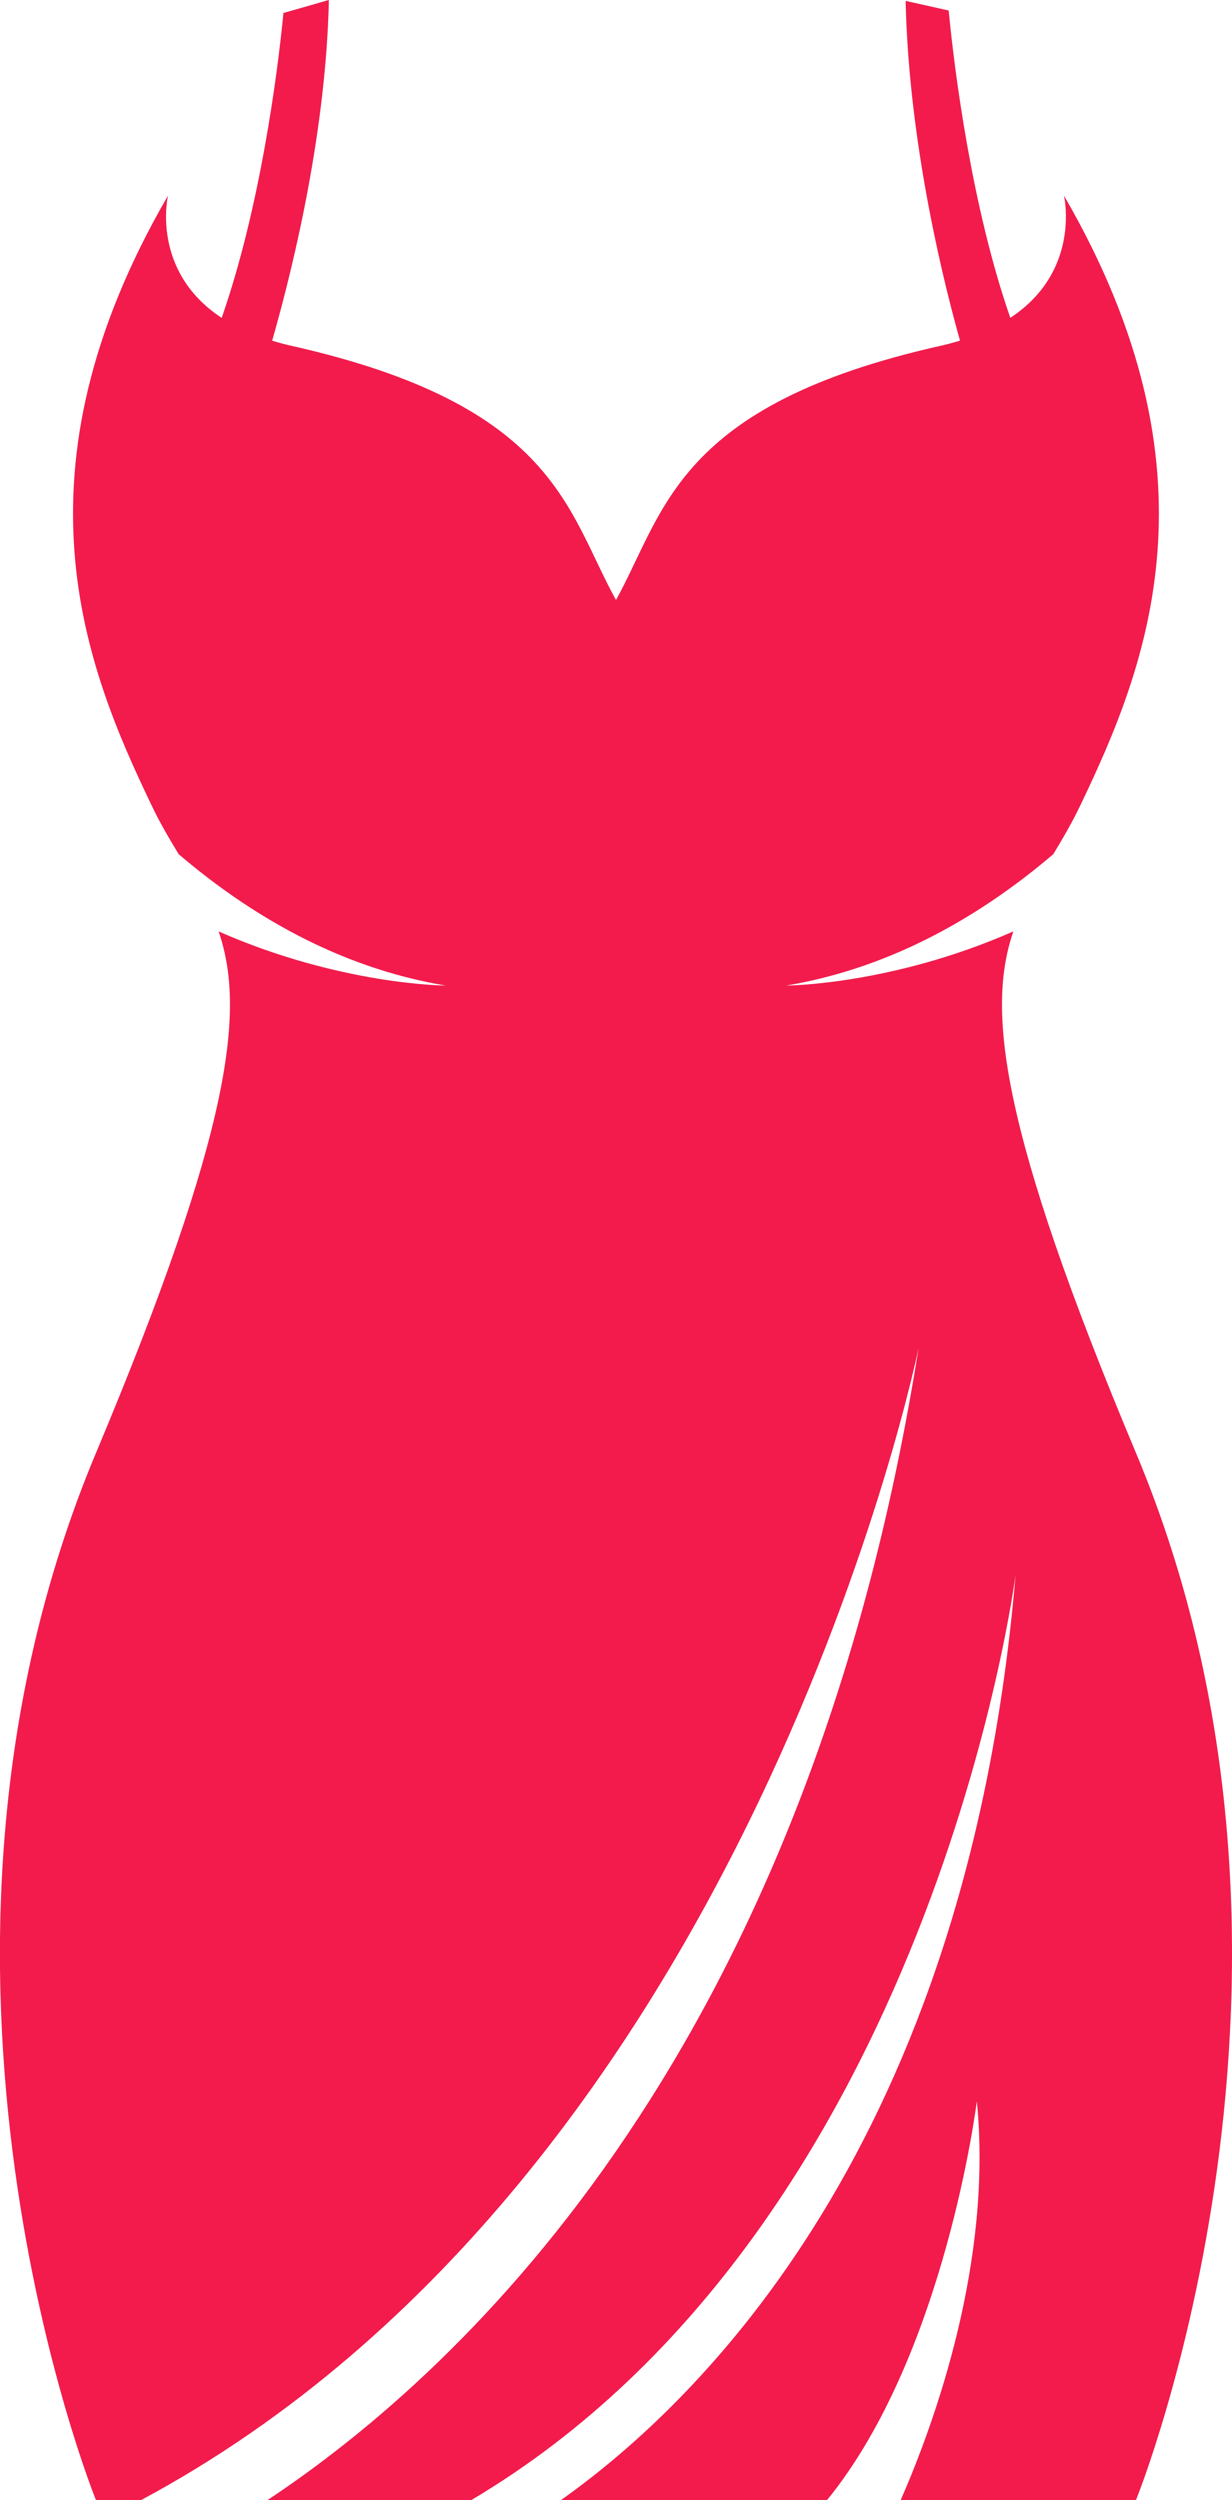 <svg version="1.1" id="图层_1" x="0px" y="0px" width="85.904px" height="174.318px" viewBox="0 0 85.904 174.318" enable-background="new 0 0 85.904 174.318" xml:space="preserve" xmlns="http://www.w3.org/2000/svg" xmlns:xlink="http://www.w3.org/1999/xlink" xmlns:xml="http://www.w3.org/XML/1998/namespace">
  <path fill="#F21B4C" d="M79.212,101.317c-9.571-22.813-10.399-30.968-8.555-36.372c-8.525,3.752-15.831,3.773-15.831,3.773
	c7.531-1.26,13.786-5.039,18.617-9.16c0.631-1.044,1.288-2.146,1.9-3.435c4.633-9.655,10.048-23.17-1.157-42.485
	c0,0,1.242,5.242-3.739,8.524c-2.682-7.697-3.891-17.206-4.286-21.305c-0.004-0.043-0.01-0.084-0.015-0.125l-2.996-0.669
	c0,0.046,0.001,0.09,0.001,0.131c0.205,8.709,2.142,17.694,3.787,23.557c-0.428,0.13-0.869,0.252-1.346,0.358
	c-18.457,4.145-19.223,11.546-22.64,17.727c-3.424-6.181-4.185-13.582-22.644-17.726c-0.471-0.105-0.909-0.227-1.331-0.354
	c1.681-5.874,3.747-14.913,3.952-23.626c0-0.041,0.001-0.086,0.001-0.131l-3.165,0.907c-0.005,0.042-0.01,0.083-0.014,0.125
	c-0.402,4.099-1.61,13.451-4.294,21.134c-4.985-3.282-3.742-8.526-3.742-8.526c-11.205,19.315-5.796,32.83-1.159,42.485
	c0.613,1.294,1.273,2.396,1.902,3.435c4.836,4.127,11.085,7.906,18.618,9.16c0,0-7.307-0.021-15.832-3.773
	c1.846,5.398,1.017,13.561-8.555,36.372c-15.059,35.919,0,73.001,0,73.001h3.155c42.577-22.832,54.208-80.34,54.208-80.34
	c-7.707,48.618-31.436,71.073-45.394,80.34h14.21c32.172-19.071,37.944-64.509,37.944-64.509
	c-3.332,39.557-22.052,57.681-31.694,64.509h3.831H57.67c8.26-10.132,10.442-27.809,10.442-27.809
	c1.107,11.193-2.922,22.349-5.307,27.809h16.405C79.212,174.318,94.27,137.236,79.212,101.317z" class="color c1"/>
</svg>